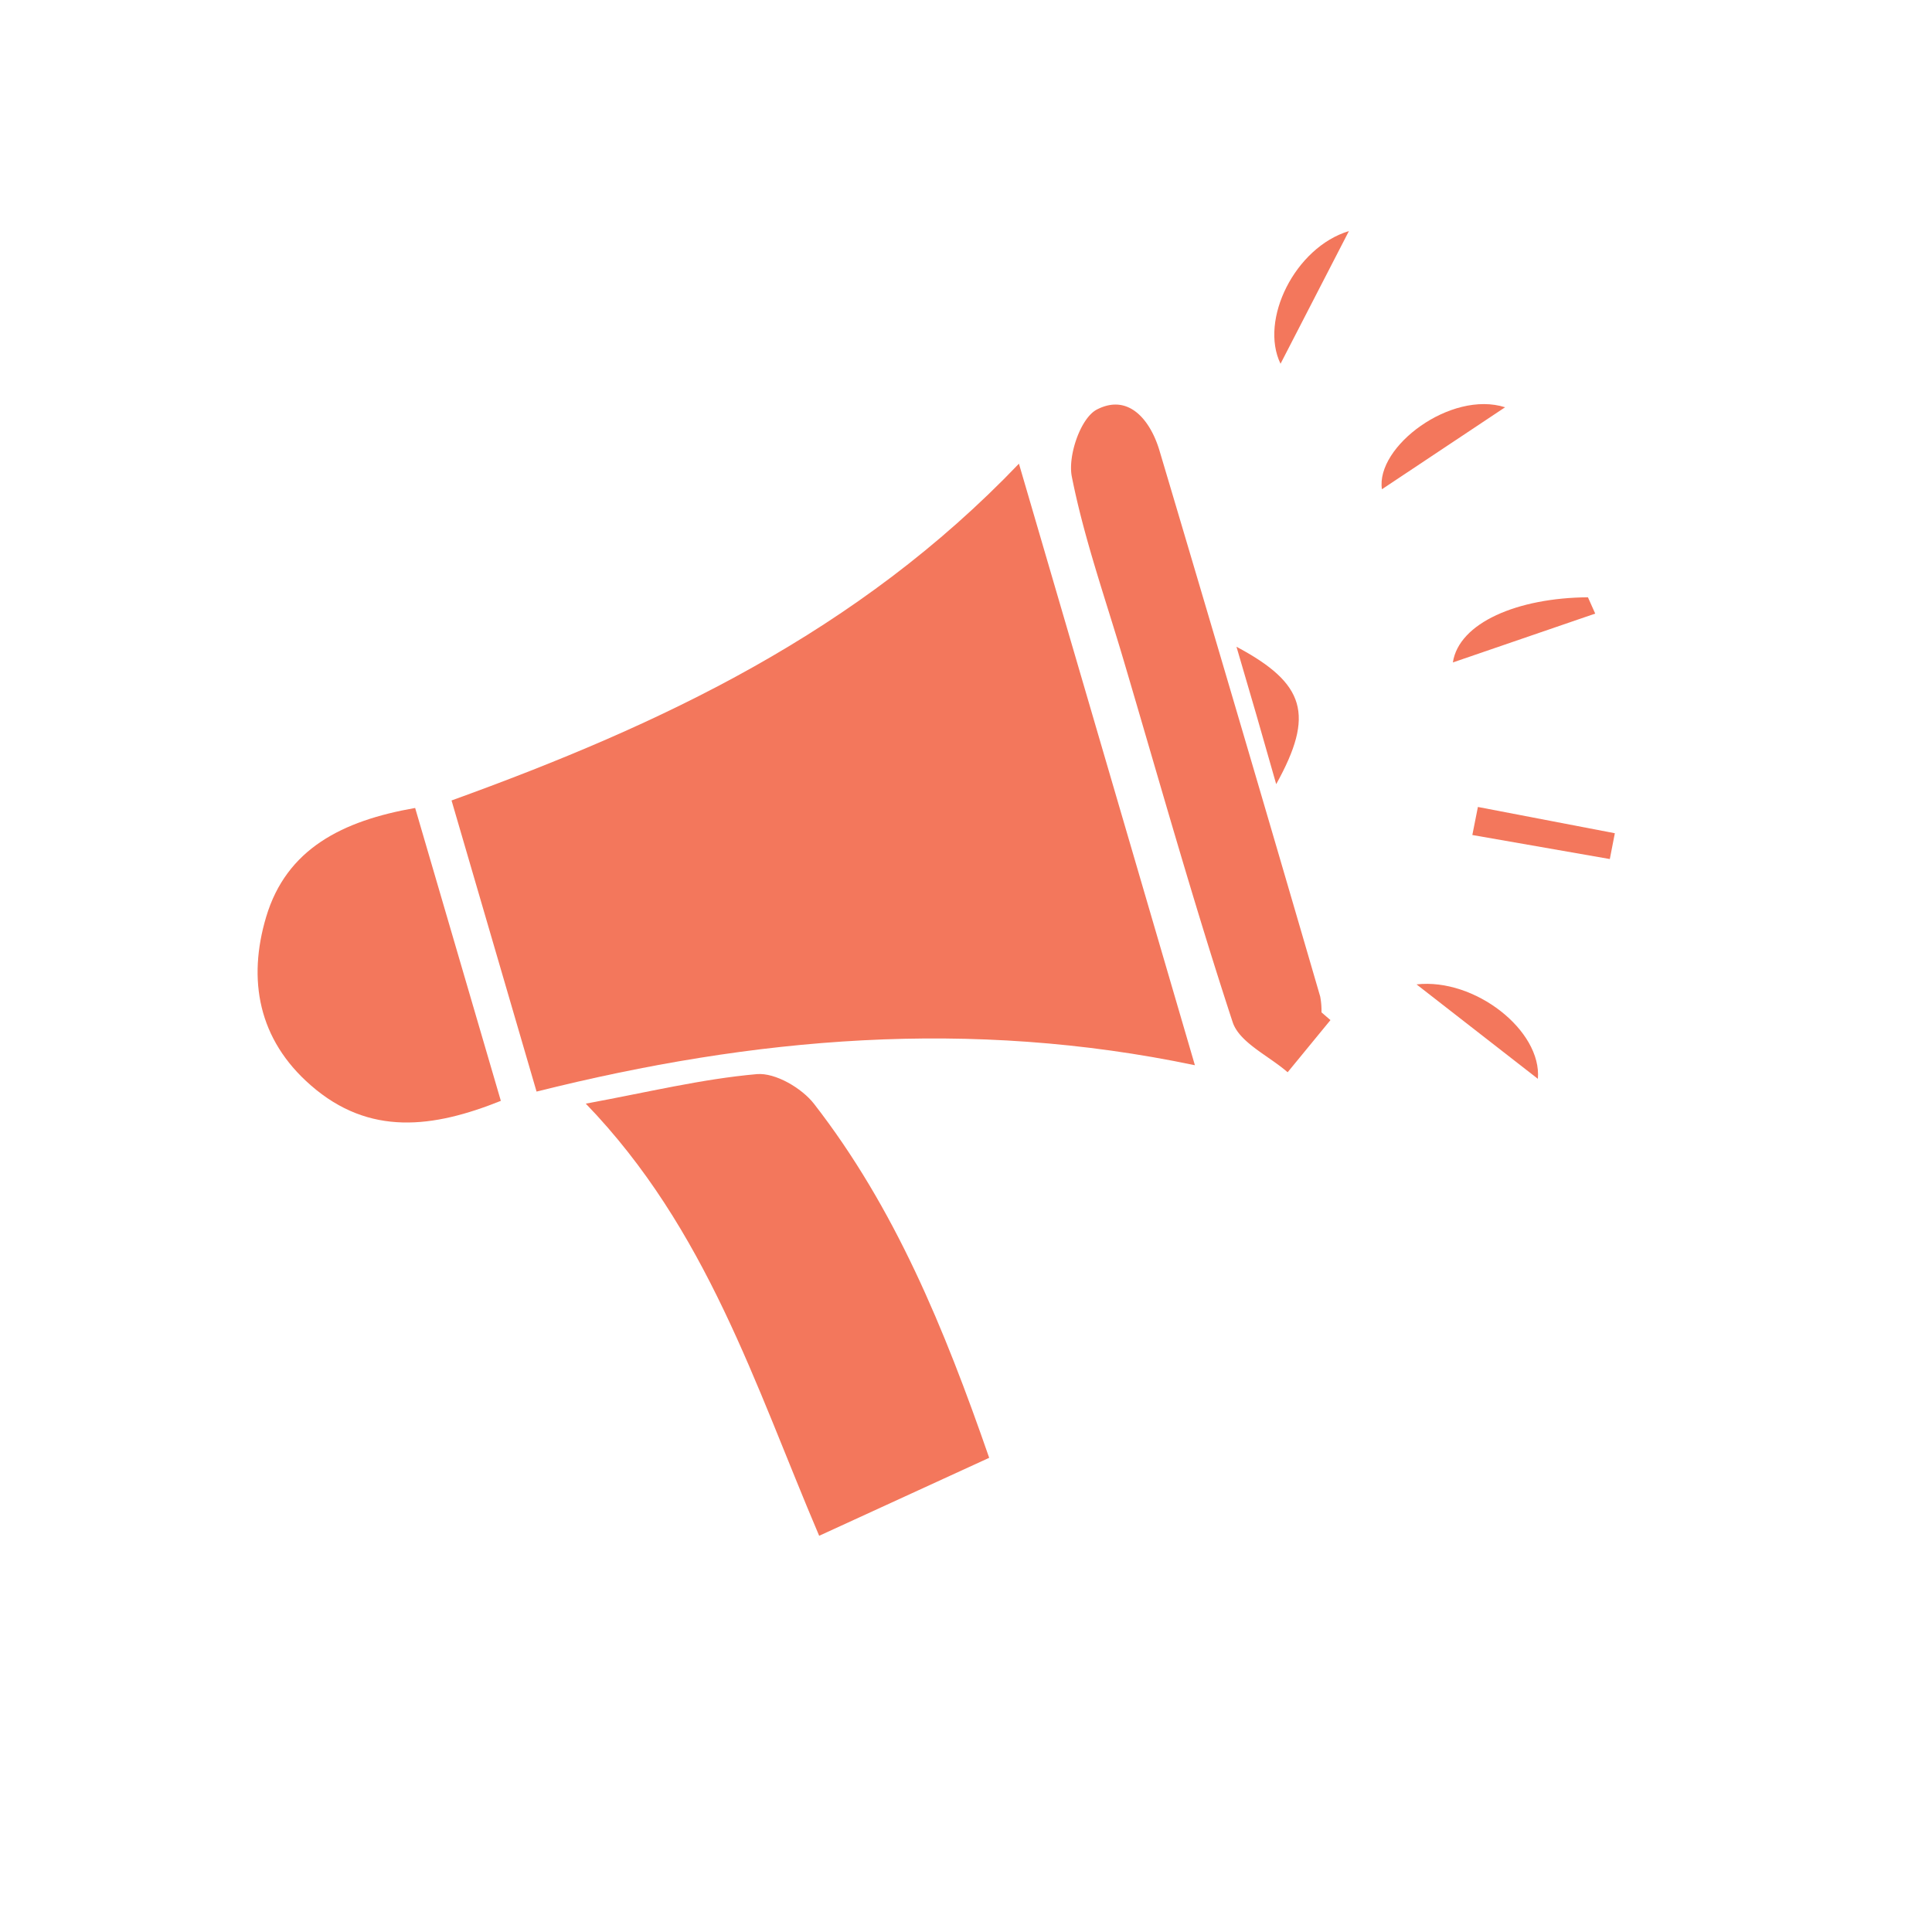 <svg id="Layer_1" data-name="Layer 1" xmlns="http://www.w3.org/2000/svg" viewBox="0 0 250 250"><defs><style>.cls-1{fill:#f3775c;}</style></defs><title>a</title><path class="cls-1" d="M131.85,60c7.72,26.4,15.05,51.47,22.77,77.84-29.13-6.1-57.06-3.63-85.19,3.41l-11-37.67C85.69,93.72,111,81.8,131.85,60Z"/><path class="cls-1" d="M128,188.64l-22,10.09c-8.33-19.56-14.51-39.66-30.2-55.92,8-1.47,15-3.19,22.15-3.82,2.37-.2,5.79,1.8,7.38,3.84C115.79,156.29,122.17,171.83,128,188.64Z"/><path class="cls-1" d="M172.16,132l-5.54,6.75c-2.45-2.14-6.25-3.84-7.12-6.5-5.1-15.55-9.52-31.32-14.16-47-2.32-7.84-5.07-15.6-6.65-23.59-.53-2.69,1.14-7.58,3.25-8.67,4.12-2.12,6.93,1.39,8.1,5.33q10.5,35.28,20.79,70.62A9.72,9.72,0,0,1,171,131Z"/><path class="cls-1" d="M53.72,104.55c3.72,12.73,7.38,25.21,11.09,37.9-8.73,3.5-17,4.62-24.58-2-6.83-5.94-8.21-13.69-5.79-21.8C37.07,109.84,44.29,106.2,53.72,104.55Z"/><path class="cls-1" d="M194.76,52.7,178.82,63.31C178,57.8,187.74,50.47,194.76,52.7Z"/><path class="cls-1" d="M206.42,79.4,188,85.72c.78-5.14,8.39-8.37,17.48-8.43Z"/><path class="cls-1" d="M160,83.69c8.93,4.76,10.13,8.79,5.14,17.78C163.36,95.19,161.82,89.85,160,83.69Z"/><path class="cls-1" d="M191.24,104.42l17.72,3.4-.65,3.34-17.79-3.11Z"/><path class="cls-1" d="M199,139.6,183.3,127.38C190.85,126.53,199.53,133.36,199,139.6Z"/><path class="cls-1" d="M174.55,29.9c-2.81,5.46-5.63,10.91-8.85,17.17C162.94,41.38,167.59,32,174.55,29.9Z"/></svg>